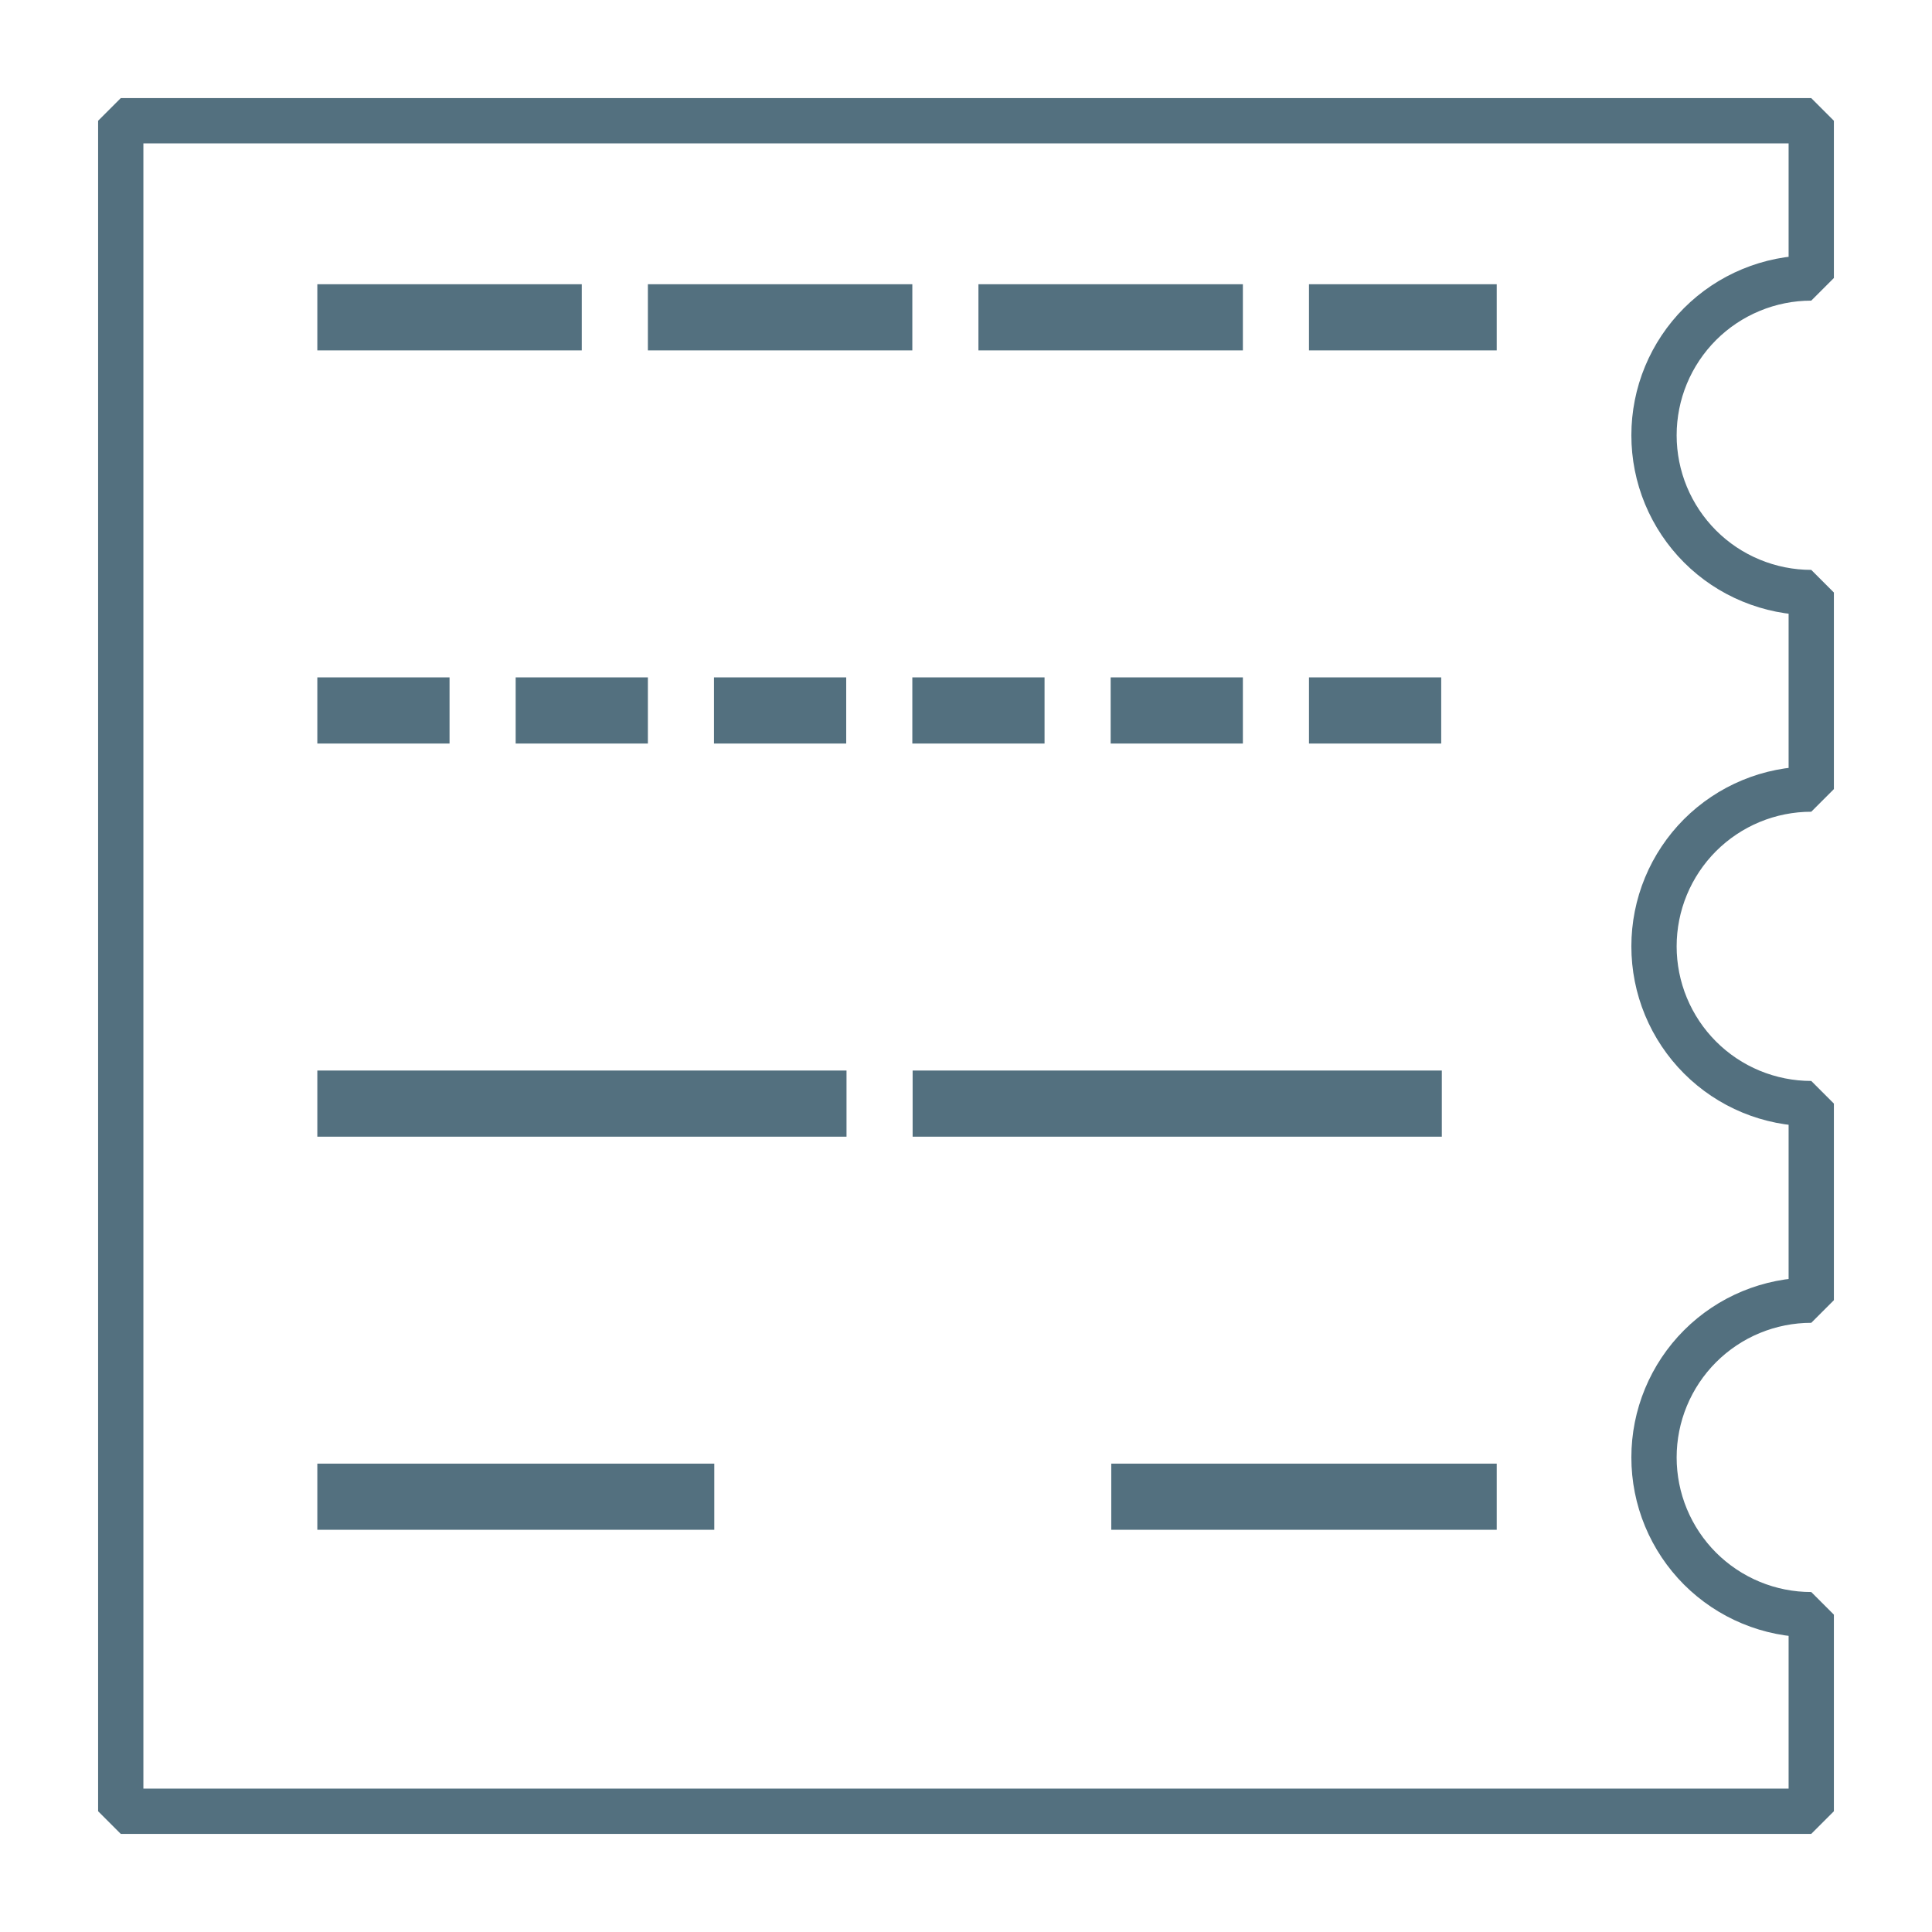 <svg width="64" height="64" viewBox="0 0 64 64" fill="none" xmlns="http://www.w3.org/2000/svg">
<path d="M4 4V60H60V53.488C59.316 53.488 58.639 53.354 58.007 53.092C57.374 52.83 56.8 52.446 56.316 51.963C55.833 51.479 55.449 50.905 55.187 50.273C54.925 49.641 54.791 48.963 54.791 48.279C54.791 47.595 54.925 46.918 55.187 46.286C55.449 45.654 55.833 45.079 56.316 44.596C56.8 44.112 57.374 43.728 58.007 43.466C58.639 43.205 59.316 43.07 60 43.07V36.558C59.316 36.558 58.639 36.423 58.007 36.162C57.374 35.9 56.8 35.516 56.316 35.032C55.833 34.549 55.449 33.974 55.187 33.342C54.925 32.71 54.791 32.033 54.791 31.349C54.791 30.665 54.925 29.987 55.187 29.355C55.449 28.723 55.833 28.149 56.316 27.665C56.8 27.182 57.374 26.798 58.007 26.536C58.639 26.274 59.316 26.14 60 26.14V19.628C59.316 19.628 58.639 19.493 58.007 19.231C57.374 18.97 56.8 18.586 56.316 18.102C55.833 17.618 55.449 17.044 55.187 16.412C54.925 15.78 54.791 15.103 54.791 14.419C54.791 13.735 54.925 13.057 55.187 12.425C55.449 11.793 55.833 11.219 56.316 10.735C56.8 10.251 57.374 9.868 58.007 9.606C58.639 9.344 59.316 9.209 60 9.209V4H4Z" stroke="#53707F" stroke-width="1.5" stroke-linecap="square" stroke-linejoin="bevel"/>
<path d="M10.512 10.512H49.581" stroke="#53707F" stroke-width="2.191" stroke-linejoin="bevel" stroke-dasharray="8.76 2.19"/>
<path d="M10.512 23.535H49.581" stroke="#53707F" stroke-width="2.191" stroke-linejoin="bevel" stroke-dasharray="4.38 2.19"/>
<path d="M10.512 36.558H49.581" stroke="#53707F" stroke-width="2.191" stroke-linejoin="bevel" stroke-dasharray="17.53 2.19"/>
<path d="M10.512 49.581H49.581" stroke="#53707F" stroke-width="2.191" stroke-linejoin="bevel" stroke-dasharray="13.15 13.15"/>
</svg>

